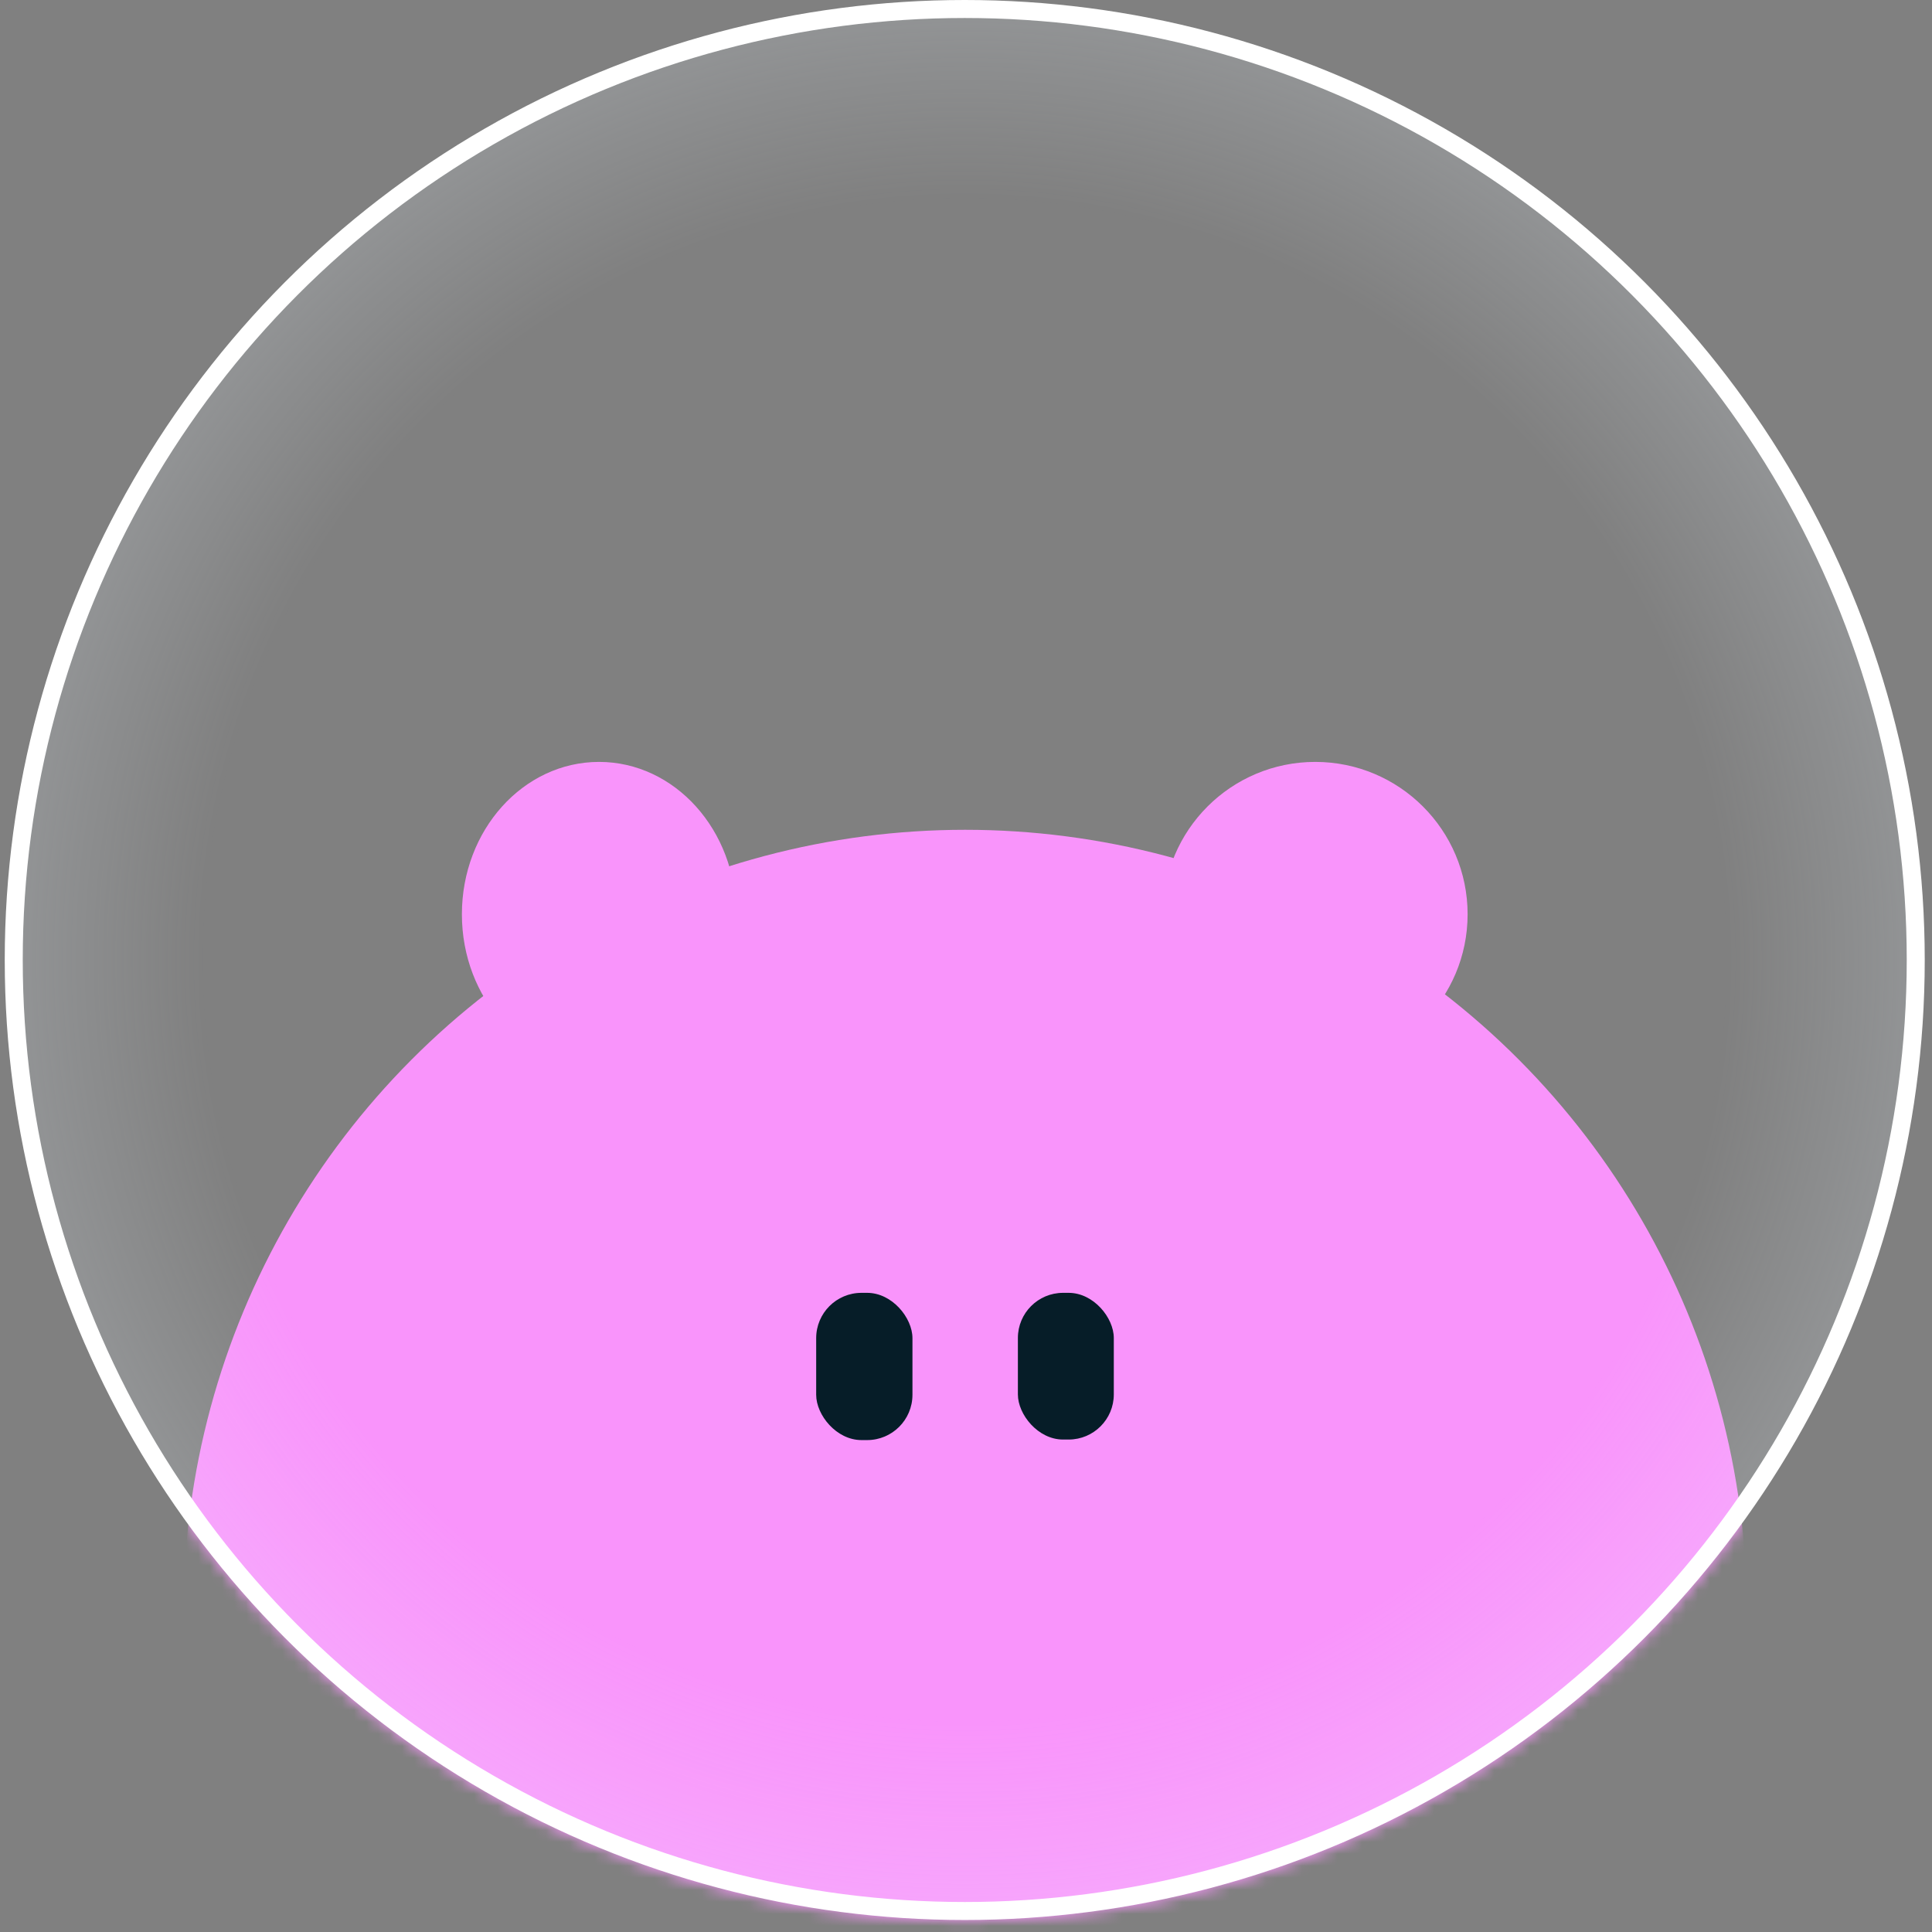<svg width="161" height="161" viewBox="0 0 161 161" fill="none" xmlns="http://www.w3.org/2000/svg">
<rect x="0" y="0" width="161" height="161" fill="#808080" stroke="none"/>
<g id="pink_4">
<g id="Group 1707480402">
<g id="Mask group">
<mask id="mask0_1334_36927" style="mask-type:alpha" maskUnits="userSpaceOnUse" x="0" y="0" width="161" height="161">
<circle id="Ellipse 2593" cx="80.433" cy="80.037" r="80.037" fill="white"/>
</mask>
<g mask="url(#mask0_1334_36927)">
<circle id="Ellipse 2594" cx="80.433" cy="134.288" r="65.138" fill="#F994FB"/>
</g>
</g>
<circle id="Ellipse 2590" cx="80.395" cy="80" r="79.25" fill="url(#paint0_radial_1334_36927)" stroke="white" stroke-width="1.5"/>
<rect id="Rectangle 24148" x="68.015" y="107.737" width="8.023" height="12.27" rx="3.775" fill="#061D28"/>
<rect id="Rectangle 24149" x="84.824" y="107.737" width="7.993" height="12.225" rx="3.762" fill="#061D28"/>
<circle id="Ellipse 2618" cx="109.603" cy="76.19" r="12.698" fill="#F994FB"/>
<ellipse id="Ellipse 2619" cx="49.92" cy="76.19" rx="11.429" ry="12.698" fill="#F994FB"/>
</g>
</g>
<defs>
<radialGradient id="paint0_radial_1334_36927" cx="0" cy="0" r="1" gradientUnits="userSpaceOnUse" gradientTransform="translate(80.395 80) rotate(90.996) scale(158.084)">
<stop offset="0.405" stop-color="#ECF6FF" stop-opacity="0"/>
<stop offset="1" stop-color="#ECF6FF"/>
</radialGradient>
</defs>
</svg>
